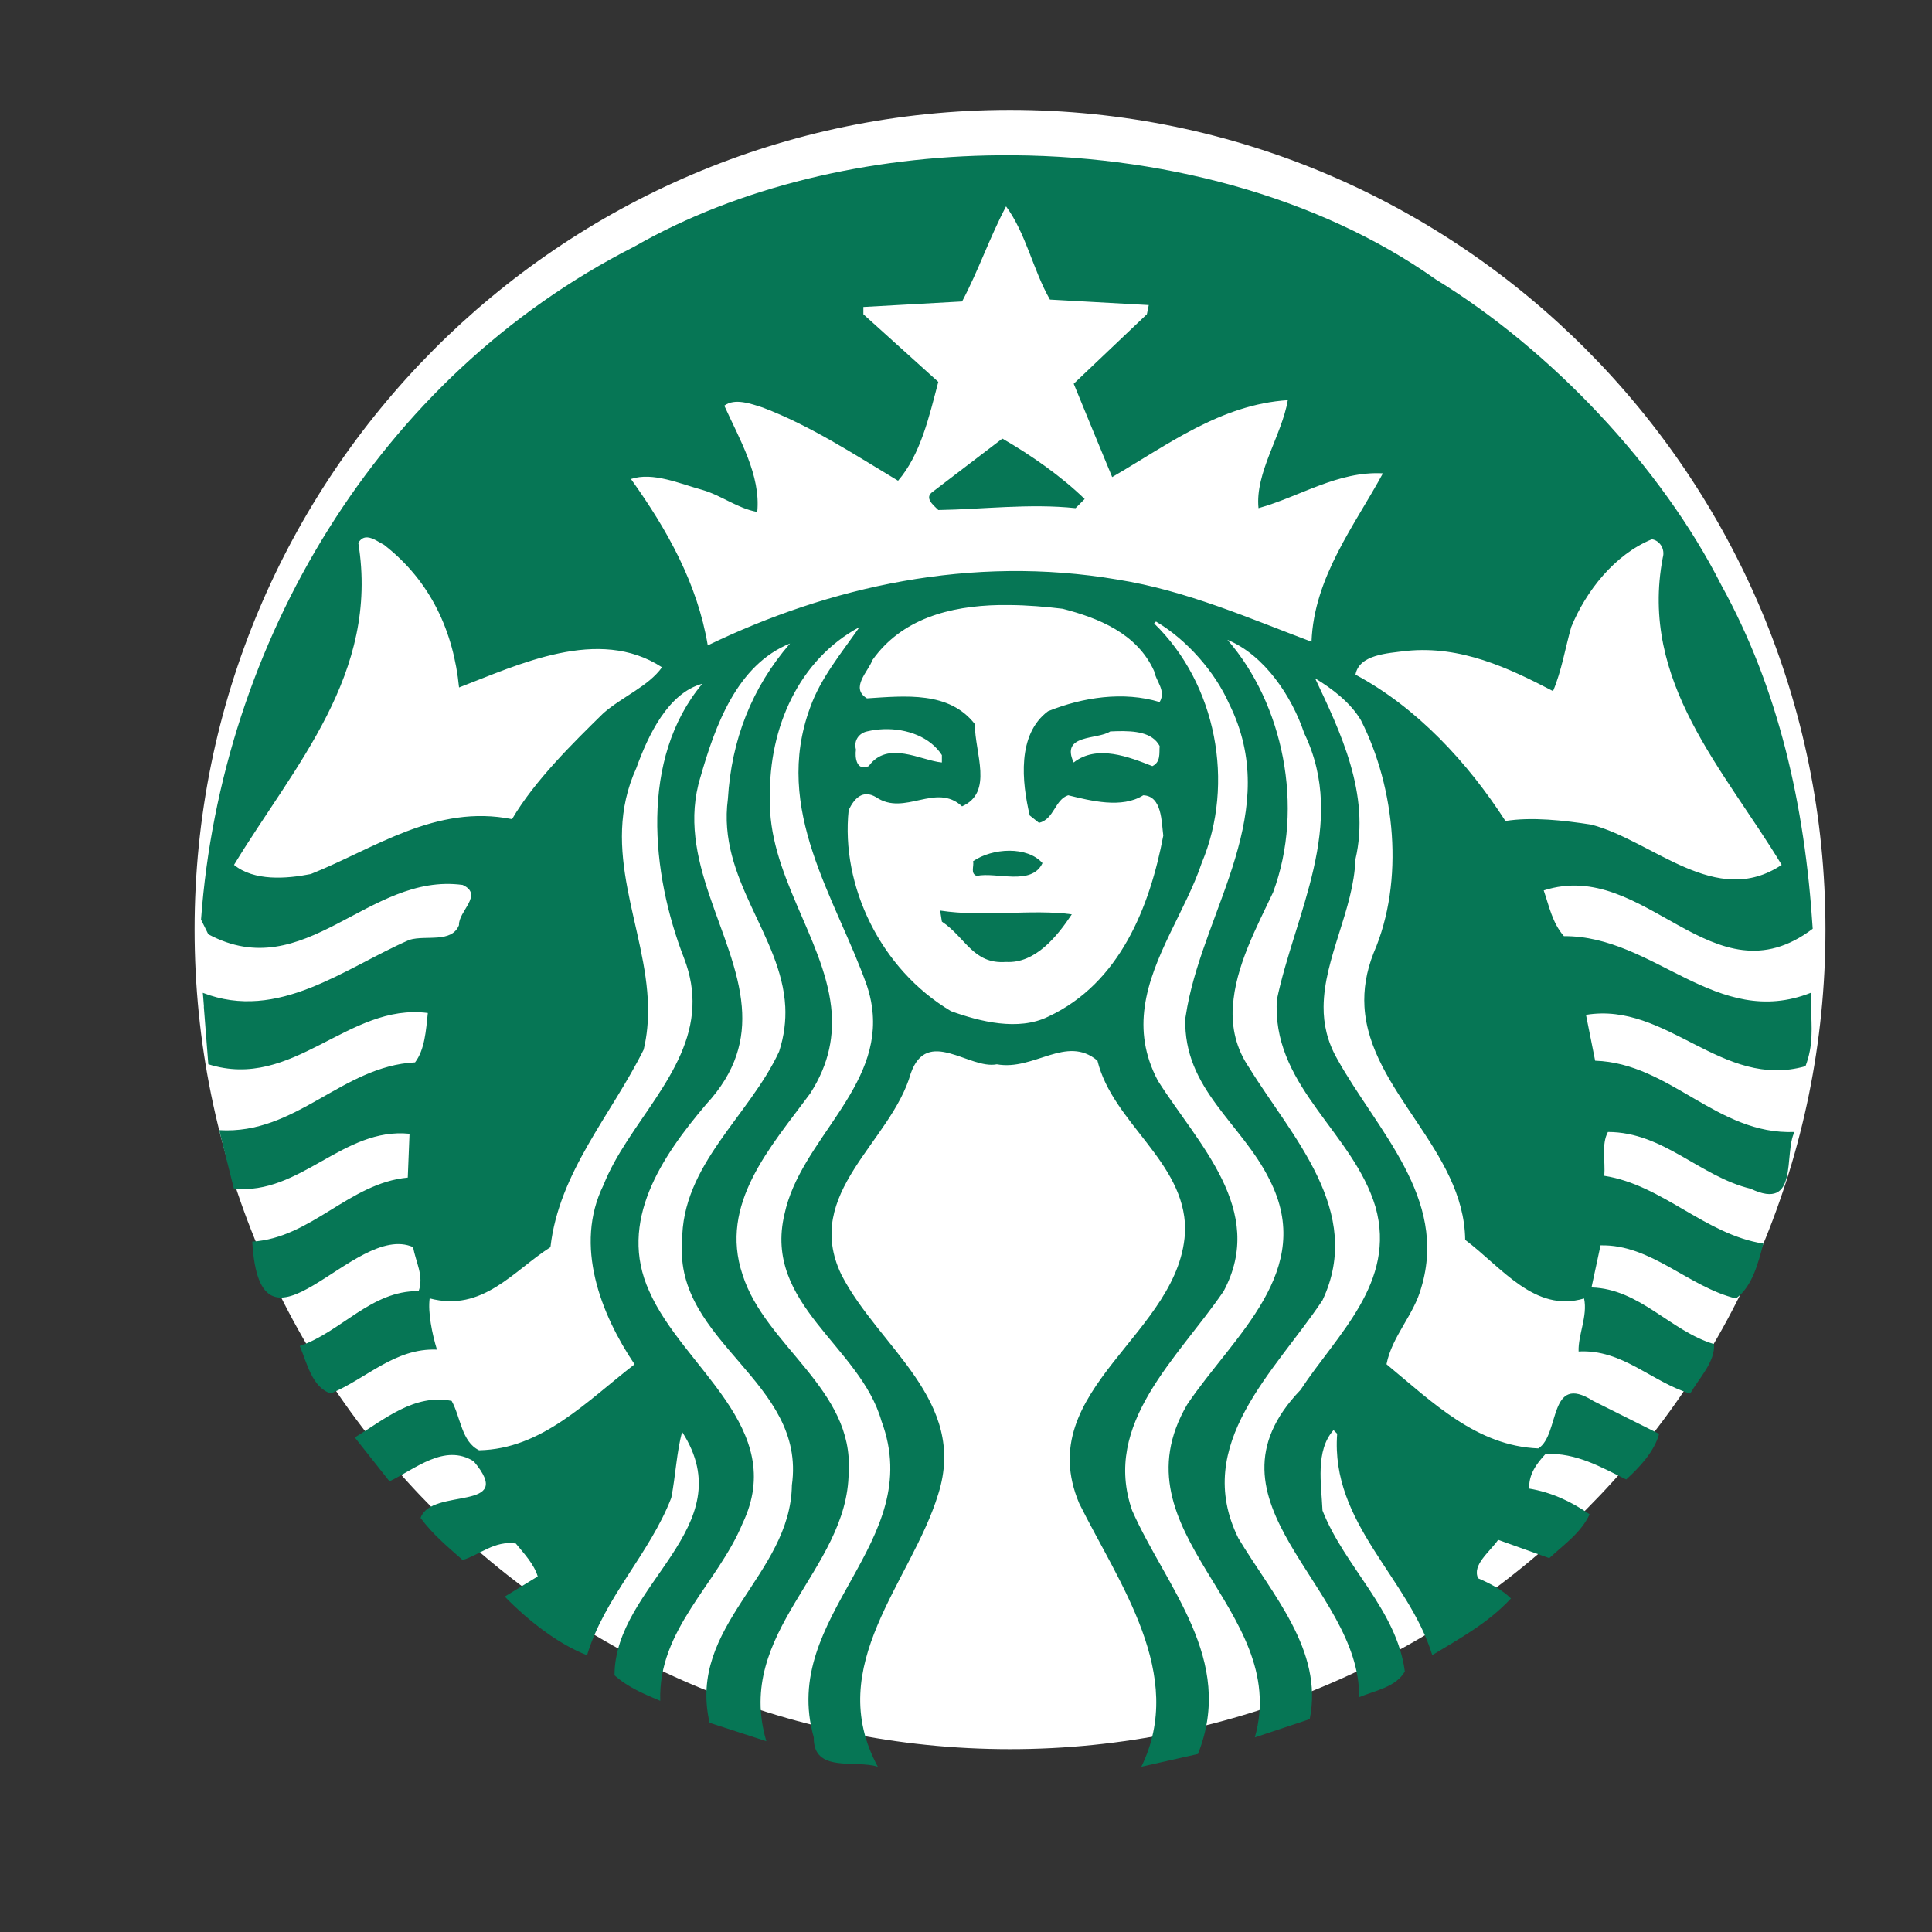 <?xml version="1.0" encoding="utf-8"?>
<!-- Generator: Adobe Illustrator 18.0.0, SVG Export Plug-In . SVG Version: 6.00 Build 0)  -->
<!DOCTYPE svg PUBLIC "-//W3C//DTD SVG 1.1//EN" "http://www.w3.org/Graphics/SVG/1.1/DTD/svg11.dtd">
<svg version="1.1"
	 id="svg3003" xmlns:inkscape="http://www.inkscape.org/namespaces/inkscape" xmlns:cc="http://creativecommons.org/ns#" xmlns:svg="http://www.w3.org/2000/svg" xmlns:rdf="http://www.w3.org/1999/02/22-rdf-syntax-ns#" xmlns:sodipodi="http://sodipodi.sourceforge.net/DTD/sodipodi-0.dtd" xmlns:dc="http://purl.org/dc/elements/1.1/" sodipodi:docname="Starbucks_Corporation_Logo_2011.svg" inkscape:version="0.48.0 r9654"
	 xmlns="http://www.w3.org/2000/svg" xmlns:xlink="http://www.w3.org/1999/xlink" x="0px" y="0px" viewBox="0 0 300 300"
	 enable-background="new 0 0 300 300" xml:space="preserve">
<rect x="0" y="0" width="300" height="300" fill="#333333" stroke="none"/>
<title  id="title3036">Starbucks Corporation
 Logo</title>
<sodipodi:namedview  inkscape:cx="205.53579" inkscape:cy="162.90527" inkscape:zoom="2" objecttolerance="10" guidetolerance="10" showgrid="false" pagecolor="#ffffff" gridtolerance="10" bordercolor="#666666" borderopacity="1" id="namedview3015" inkscape:window-maximized="1" inkscape:window-x="-8" inkscape:window-height="750" inkscape:pageopacity="0" inkscape:window-y="-8" inkscape:window-width="1280" inkscape:pageshadow="2" inkscape:current-layer="svg3003">
	</sodipodi:namedview>
<g id="g3810" transform="matrix(0.986,0,0,0.986,6.333,9.504)">
	
		<path id="path3040" sodipodi:ry="131.87541" sodipodi:cy="127.11239" sodipodi:rx="130.10765" sodipodi:cx="124.45079" sodipodi:type="arc" fill="#FFFFFF" d="
		M281.058,136.746c0,71.287-57.494,129.078-128.418,129.078c-70.924,0-128.419-57.79-128.419-129.078S81.716,7.668,152.64,7.668
		C223.564,7.668,281.058,65.459,281.058,136.746L281.058,136.746z"/>
	<g id="g3025" transform="matrix(2.82,0,0,2.82,-631.986,-1141.677)">
		<path id="inner_artwork" inkscape:connector-curvature="0" fill="#067655" d="M277.808,425.926
			c1.603,0.924,3.303,2.113,4.597,3.373l-0.508,0.511c-2.554-0.271-5.244,0.067-7.665,0.105c-0.27-0.272-0.814-0.682-0.307-1.024
			L277.808,425.926L277.808,425.926z M322.967,457.651c0.034,1.152,0.142,2.143-0.308,3.323c-4.666,1.327-7.73-3.613-12.258-2.868
			l0.512,2.561c4.188,0.138,6.804,4.154,11.131,3.981c-0.615,1.227,0.274,4.462-2.449,3.169c-2.827-0.679-4.871-3.169-7.969-3.169
			c-0.374,0.686-0.137,1.636-0.203,2.448c3.268,0.512,5.619,3.275,8.886,3.785c-0.307,1.123-0.612,2.38-1.532,3.065
			c-2.658-0.647-4.734-3.034-7.564-2.966l-0.504,2.351c2.689,0.069,4.427,2.448,6.843,3.163c0.066,0.992-0.82,1.878-1.331,2.763
			c-2.146-0.644-3.782-2.488-6.233-2.351c-0.034-0.924,0.514-1.973,0.307-2.96c-2.753,0.819-4.6-1.739-6.64-3.274
			c-0.059-5.022-5.345-8.316-5.625-13.021c-0.054-0.938,0.089-1.939,0.517-3.015c1.738-4.018,1.192-9.233-0.713-12.979
			c-0.579-0.986-1.605-1.764-2.561-2.344c1.399,2.964,3.103,6.466,2.253,10.11c-0.099,2.813-1.759,5.516-1.778,8.228
			c-0.007,0.967,0.2,1.934,0.756,2.911c2.215,3.989,6.2,7.765,4.702,12.768c-0.412,1.537-1.639,2.725-1.945,4.289
			c2.591,2.146,5.041,4.565,8.48,4.701c1.225-0.782,0.545-4.252,3.064-2.652l3.681,1.84c-0.268,0.985-1.093,1.868-1.84,2.546
			c-1.396-0.68-2.758-1.494-4.499-1.428c-0.513,0.545-0.955,1.156-0.916,1.938c1.225,0.202,2.349,0.718,3.372,1.435
			c-0.475,1.023-1.401,1.664-2.252,2.448l-2.855-1.021c-0.477,0.682-1.467,1.399-1.119,2.147c0.644,0.276,1.359,0.649,1.833,1.126
			c-1.26,1.362-2.857,2.238-4.394,3.163c-1.324-4.326-5.685-7.359-5.31-12.362l-0.203-0.203c-1.025,1.153-0.683,2.996-0.616,4.492
			c1.227,3.133,4.154,5.554,4.597,8.99c-0.512,0.885-1.668,1.06-2.554,1.435c0.103-6.196-9.295-10.895-3.269-17.162
			c2.01-3.069,5.378-5.997,4.184-10.223c-1.225-4.079-5.558-6.607-5.52-11.18l0.007-0.357c0.987-4.769,3.985-9.843,1.532-14.916
			c-0.684-2.041-2.211-4.359-4.288-5.213c3.097,3.545,4.325,9.329,2.553,14.098c-0.893,1.898-2.122,4.158-2.246,6.388h-0.008
			c-0.065,1.165,0.172,2.323,0.924,3.421c2.351,3.816,6.436,8.007,4.086,12.979c-2.656,3.983-7.287,8.034-4.701,13.279
			c1.873,3.133,4.77,6.259,3.988,10.11l-3.065,1.021c2.043-7.183-7.97-11.404-3.778-18.59c2.588-3.848,7.217-7.458,4.596-12.565
			c-1.566-3.164-4.803-5.037-4.701-8.991l0.112-0.664c1.055-5.608,5.318-10.917,2.337-16.91c-0.783-1.77-2.349-3.573-4.086-4.596
			l-0.105,0.105c3.475,3.371,4.532,8.918,2.659,13.377c-0.874,2.616-2.793,5.221-3.183,8.025c-0.186,1.322-0.029,2.692,0.735,4.135
			c2.213,3.505,6.094,7.222,3.672,11.754c-2.55,3.743-6.809,7.384-5.108,12.251c1.874,4.258,5.785,8.314,3.673,13.594l-3.162,0.714
			c2.519-5.145-1.259-10.251-3.471-14.714c-2.692-6.403,5.783-9.468,5.919-15.322c-0.032-3.778-4.049-5.923-4.898-9.397
			c-1.738-1.466-3.54,0.583-5.619,0.203c-1.534,0.308-3.891-2.112-4.807,0.511c-1.091,3.846-6.059,6.673-3.876,11.235
			c2.078,4.054,7.079,7.018,5.409,12.265c-1.496,4.9-6.437,9.566-3.372,15.218c-1.259-0.408-3.61,0.373-3.576-1.638
			c-1.94-6.844,6.334-10.832,3.778-17.673c-1.189-4.19-6.608-6.505-5.415-11.544c0.882-4.149,5.537-7.049,4.884-11.593
			c-0.053-0.381-0.146-0.77-0.28-1.176c-1.737-4.903-5.282-9.808-3.169-15.531c0.58-1.635,1.738-3.031,2.757-4.492
			c-3.371,1.804-5.072,5.62-5.002,9.501c-0.147,4.221,2.971,7.836,3.415,11.699c0.175,1.558-0.081,3.154-1.169,4.848
			c-2.212,3.001-5.104,6.165-3.778,10.117c1.261,3.986,6.232,6.401,5.926,11.034c-0.034,5.481-6.402,8.893-4.597,15.022
			l-3.169-1.029c-1.259-5.446,4.529-8.233,4.596-13.272c0.819-5.795-6.572-7.945-6.128-13.594
			c-0.032-4.293,3.746-7.011,5.415-10.621c0.286-0.879,0.381-1.709,0.343-2.504c-0.204-3.992-3.801-7.113-3.204-11.601
			c0.201-3.303,1.325-6.198,3.471-8.682c-2.961,1.189-4.184,4.598-5.002,7.459c-1.419,4.588,1.969,8.714,2.308,12.824
			c0.151,1.815-0.293,3.619-2,5.464c-2.453,2.891-4.941,6.539-3.17,10.424c1.875,4.287,7.768,7.624,5.212,12.971
			c-1.394,3.372-4.733,5.924-4.596,9.907c-0.885-0.375-1.802-0.748-2.554-1.427c0-5.073,7.217-8.242,3.778-13.587
			c-0.305,1.055-0.37,2.488-0.609,3.68c-1.193,3.101-3.746,5.582-4.702,8.787c-1.598-0.616-3.268-1.912-4.597-3.274l1.841-1.127
			c-0.205-0.683-0.749-1.261-1.225-1.84c-1.195-0.168-1.98,0.616-2.966,0.924c-0.851-0.751-1.673-1.432-2.351-2.351
			c0.611-1.74,5.385-0.301,2.967-3.163c-1.633-1.021-3.272,0.438-4.702,1.119l-1.938-2.448c1.668-1.021,3.333-2.454,5.408-2.043
			c0.511,0.921,0.547,2.276,1.532,2.757c3.508-0.068,5.994-2.721,8.683-4.8c-1.875-2.789-3.4-6.639-1.735-10.012
			c1.334-3.38,4.81-6.226,4.967-9.963c0.036-0.851-0.097-1.745-0.469-2.708c-1.838-4.734-2.487-11.133,1.021-15.323
			c-1.908,0.513-3.032,2.89-3.68,4.695c-2.109,4.623,0.559,8.905,0.65,13.336c0.013,0.796-0.052,1.595-0.245,2.399
			c-1.806,3.644-4.731,6.84-5.206,11.033c-2.078,1.325-3.784,3.643-6.745,2.861c-0.104,0.782,0.134,1.975,0.406,2.861
			c-2.348-0.099-3.949,1.632-5.926,2.449c-1.053-0.338-1.327-1.699-1.735-2.652c2.314-0.781,3.983-3.101,6.64-3.065
			c0.308-0.855-0.173-1.64-0.308-2.456c-3.305-1.467-8.544,7.251-8.984-0.307c3.302-0.204,5.413-3.27,8.684-3.576l0.098-2.448
			c-3.712-0.374-6.099,3.441-9.809,3.065l-0.818-3.267c4.291,0.268,6.849-3.578,10.936-3.785c0.543-0.714,0.609-1.77,0.713-2.757
			c-4.462-0.581-7.523,4.363-12.258,2.861c0,0-0.164-2.057-0.252-3.218h0.007c-0.032-0.454-0.063-0.77-0.063-0.77
			c4.222,1.638,7.932-1.394,11.544-2.96c0.919-0.275,2.352,0.202,2.763-0.819c-0.036-0.783,1.393-1.699,0.204-2.246
			c-5.281-0.717-8.789,5.652-14.204,2.756l-0.406-0.819c1.126-15.391,9.805-30.27,24.208-37.592
			c5.833-3.334,13.08-5.033,20.389-5.093c8.82-0.073,17.732,2.24,24.362,6.934c6.438,3.949,12.596,10.458,15.939,17.064
			c3.197,5.789,4.668,12.284,5.107,19.199c-5.587,4.221-9.334-3.976-15.022-2.142c0.307,0.887,0.476,1.805,1.127,2.554
			c5.041-0.036,8.513,5.243,13.79,3.162L322.967,457.651L322.967,457.651z M258.801,438.697c-3.542-2.316-8.033-0.135-11.334,1.127
			c-0.307-3.101-1.566-5.925-4.191-7.968c-0.255-0.127-0.607-0.393-0.924-0.413c-0.19-0.012-0.37,0.065-0.511,0.307
			c1.19,7.321-3.569,12.428-6.941,17.982c1.123,0.917,2.927,0.78,4.289,0.511c3.575-1.43,6.98-3.918,11.237-3.065
			c1.259-2.145,3.373-4.223,5.108-5.925C256.593,440.334,258.049,439.752,258.801,438.697L258.801,438.697z M269.632,443.294
			c-0.068,0.441,0.034,1.227,0.713,0.923c1.057-1.464,2.929-0.306,4.086-0.203v-0.412c-0.635-0.997-1.941-1.497-3.267-1.448
			c-0.306,0.011-0.617,0.055-0.917,0.125C269.804,442.378,269.495,442.784,269.632,443.294z M286.283,438.907
			c-0.951-2.112-3.13-2.967-5.108-3.478c-0.97-0.119-1.976-0.2-2.974-0.209c-0.187-0.002-0.374-0.004-0.56,0
			c-2.792,0.056-5.459,0.773-7.088,3.071c-0.234,0.649-1.262,1.56-0.307,2.141c2.145-0.137,4.594-0.406,6.024,1.435
			c0,1.636,1.056,3.813-0.713,4.596c-1.467-1.358-3.203,0.578-4.8-0.512c-0.75-0.443-1.225,0.074-1.532,0.721
			c-0.444,4.222,1.767,8.881,5.716,11.229c1.6,0.577,3.752,1.126,5.423,0.307c4.018-1.871,5.682-6.159,6.431-10.11
			c-0.1-0.751-0.065-2.216-1.119-2.253c-1.191,0.754-2.929,0.308-4.191,0c-0.747,0.241-0.781,1.333-1.63,1.54l-0.518-0.413
			c-0.444-1.871-0.717-4.527,1.022-5.822c1.943-0.783,4.224-1.125,6.233-0.511C286.967,439.995,286.388,439.486,286.283,438.907
			L286.283,438.907z M284.233,442.264c-0.135,0.003-0.267,0.01-0.399,0.015c-0.714,0.476-2.793,0.134-2.042,1.735
			c1.295-1.024,3.1-0.306,4.394,0.203c0.479-0.237,0.374-0.714,0.406-1.125C286.176,442.318,285.183,442.246,284.233,442.264
			L284.233,442.264z M299.06,427.866c-2.521-0.133-4.631,1.298-6.947,1.944c-0.202-1.971,1.295-4.052,1.637-6.03
			c-3.745,0.241-6.711,2.495-9.809,4.295c-0.717-1.732-1.436-3.473-2.148-5.212l4.086-3.882l0.105-0.512l-5.52-0.307
			c-0.951-1.666-1.326-3.672-2.449-5.205c-0.919,1.736-1.537,3.575-2.456,5.31l-5.513,0.308v0.406l4.184,3.778
			c-0.512,1.942-0.987,4.053-2.246,5.52c-2.452-1.469-4.868-3.066-7.556-4.086c-0.647-0.209-1.569-0.548-2.148-0.105
			c0.85,1.874,2.041,3.889,1.84,5.934c-1.125-0.207-2.008-0.928-3.065-1.231c-1.263-0.345-2.762-1.018-3.988-0.609
			c2.044,2.859,3.712,5.851,4.289,9.291c6.779-3.272,14.685-5.072,22.893-3.673c3.847,0.612,7.384,2.179,10.824,3.47
			C295.208,433.662,297.49,430.763,299.06,427.866L299.06,427.866z M310.702,447.484c3.471,0.919,6.953,4.7,10.628,2.247
			c-3.201-5.311-7.965-10.216-6.64-17.162c0.139-0.474-0.168-0.955-0.609-1.022c-2.076,0.849-3.685,2.895-4.506,4.905
			c-0.338,1.189-0.538,2.453-1.014,3.574c-2.487-1.295-5.142-2.549-8.172-2.246c-1.093,0.136-2.659,0.208-2.861,1.329
			c3.439,1.838,6.267,4.905,8.375,8.172C307.37,447.043,309.169,447.247,310.702,447.484L310.702,447.484z M274.333,452.284
			l0.098,0.616c1.331,0.886,1.74,2.389,3.582,2.253c1.634,0.097,2.859-1.433,3.673-2.659
			C279.476,452.188,276.786,452.661,274.333,452.284L274.333,452.284z M276.173,449.528c0.066,0.273-0.169,0.681,0.203,0.819
			c1.09-0.237,3.064,0.58,3.673-0.714c-0.425-0.476-1.119-0.692-1.847-0.692C277.474,448.941,276.719,449.152,276.173,449.528z"/>
	</g>
</g>
</svg>
